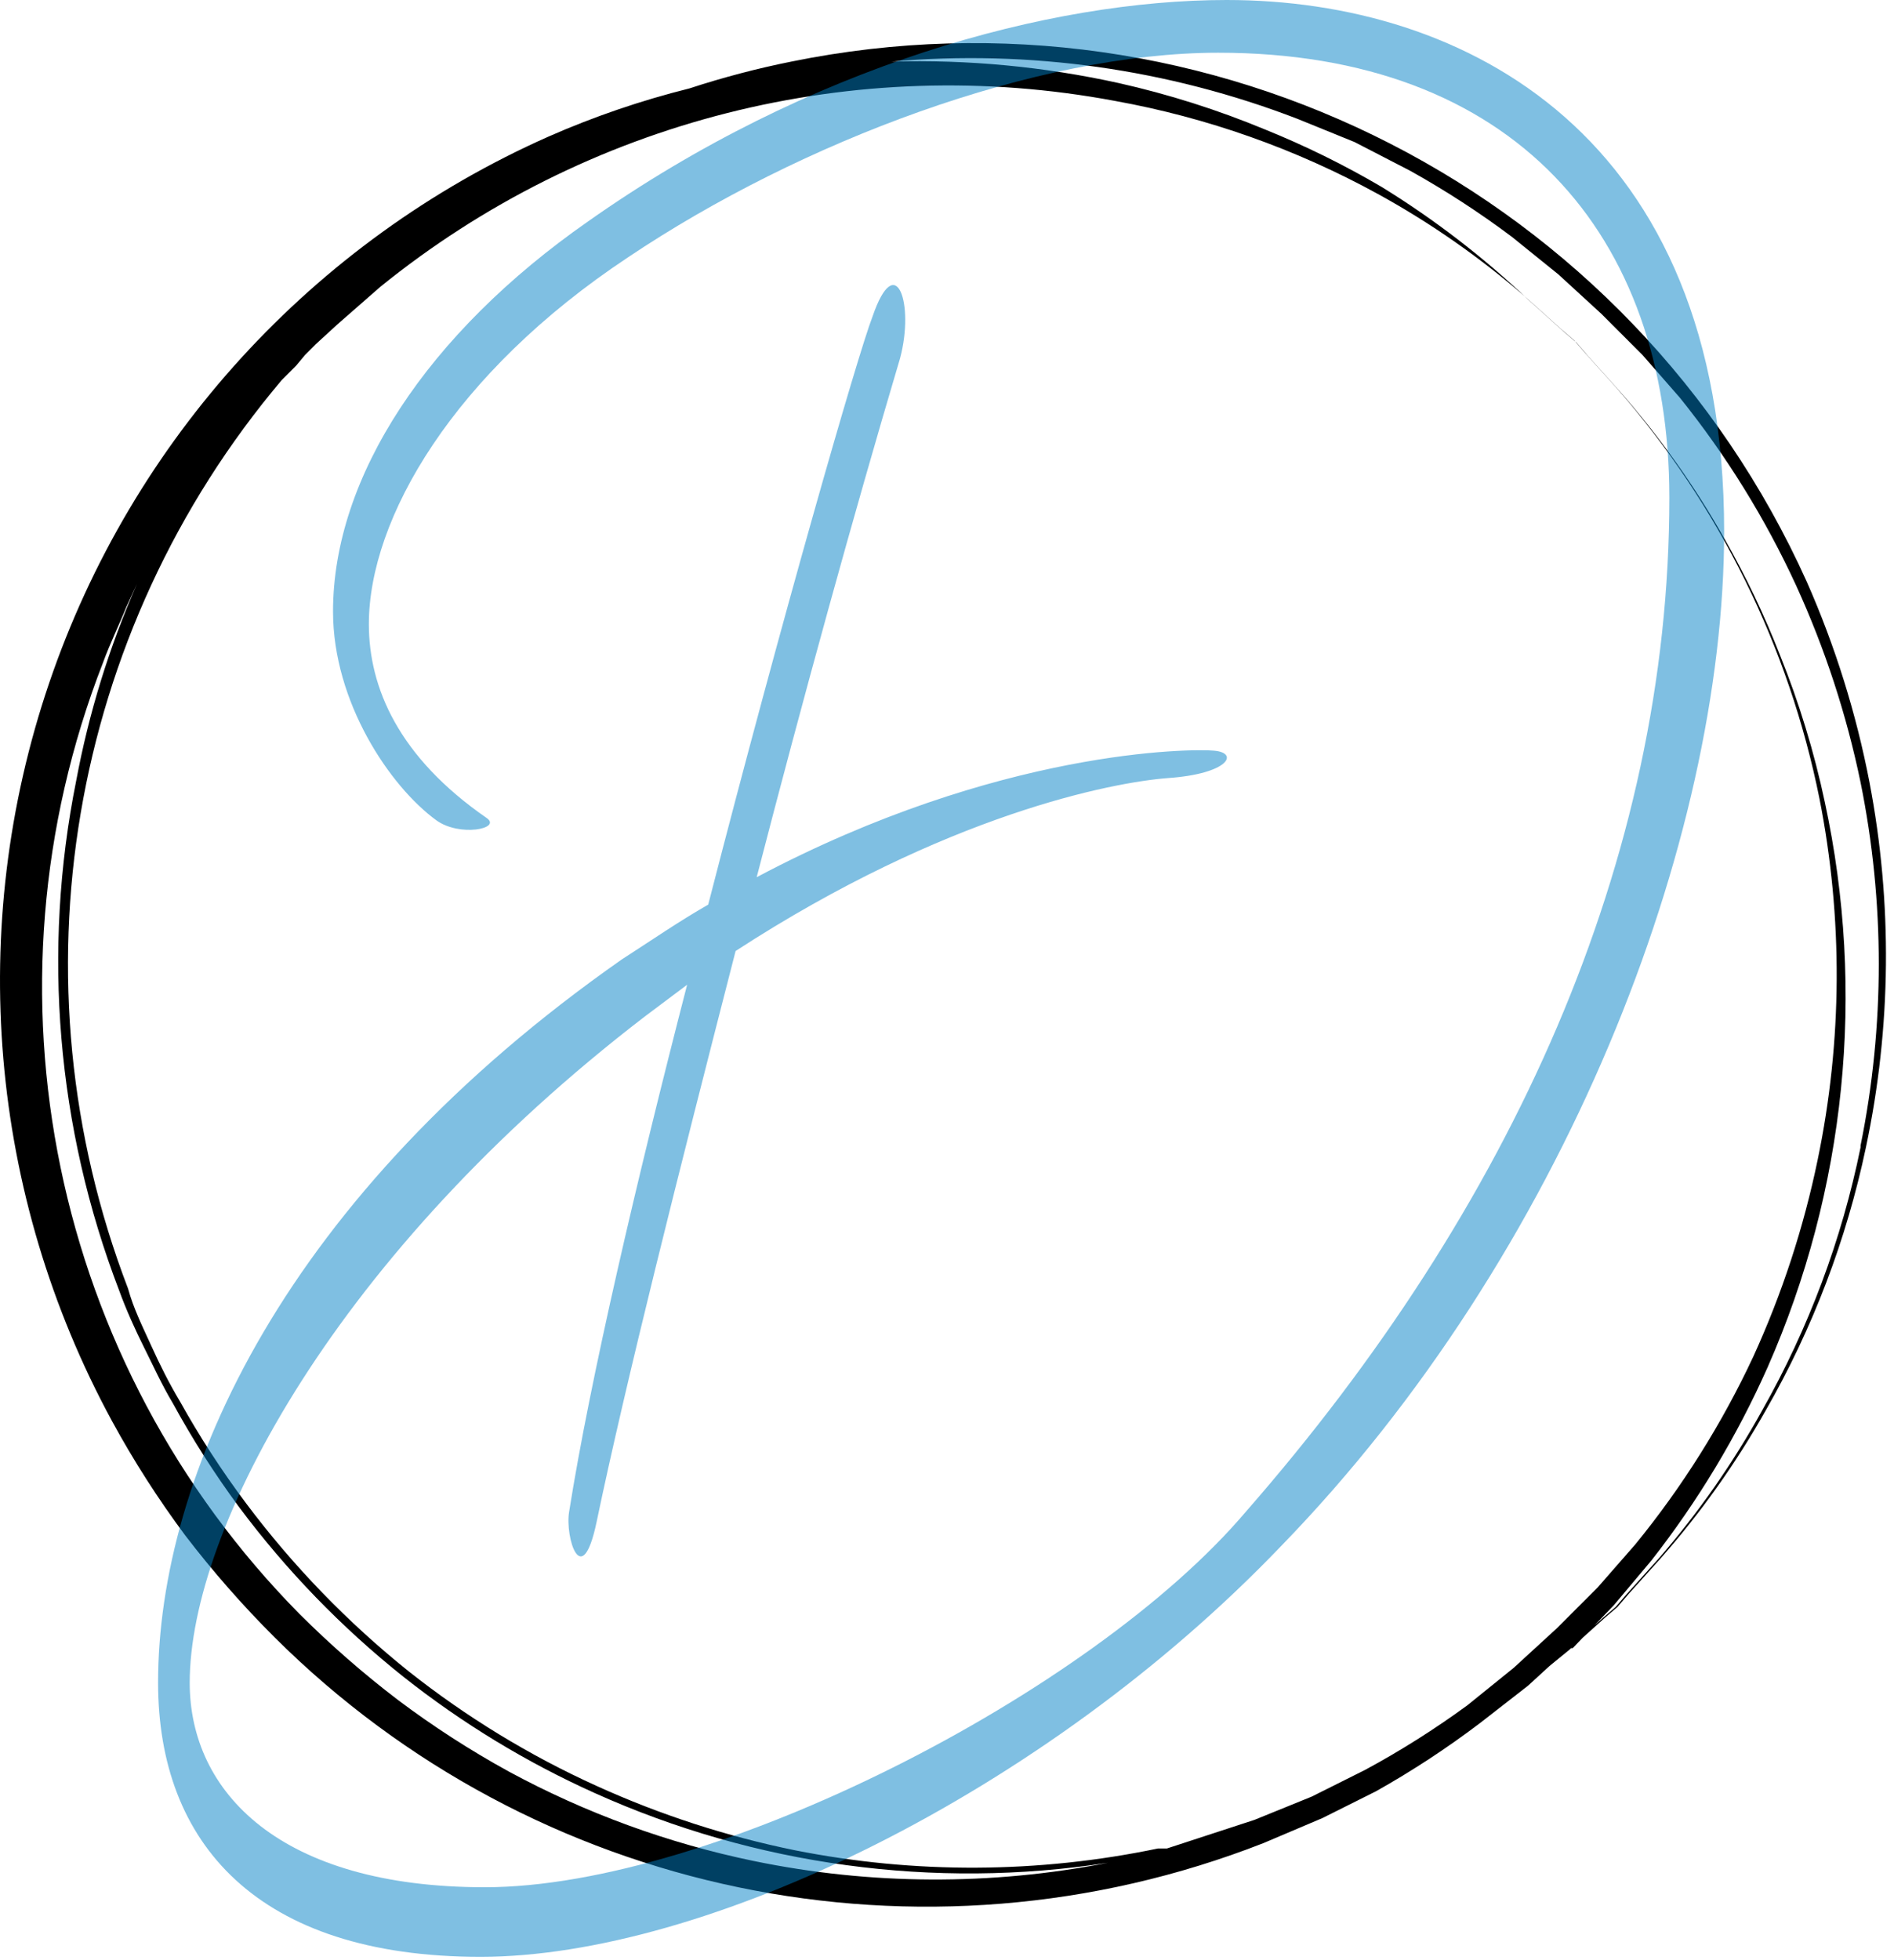 <svg width="204" height="211" viewBox="0 0 204 211" fill="none" xmlns="http://www.w3.org/2000/svg">
<path d="M201.362 84.237C199.933 76.818 197.672 69.582 194.622 62.669C175.742 20.718 130.317 -2.555 85.239 6.63C81.526 7.374 77.861 8.339 74.262 9.518C69.052 10.816 63.963 12.556 59.049 14.718C33.7 25.971 14.208 47.306 5.285 73.566C-3.639 99.825 -1.183 128.619 12.06 152.987C14.398 157.277 17.036 161.395 19.956 165.312C22.918 169.18 26.135 172.848 29.585 176.289C57.557 204.123 99.329 212.81 136.079 198.435L142.434 195.739L148.211 192.85C152.096 190.668 155.828 188.223 159.381 185.532L164.58 181.488L166.891 179.37L169.009 177.637L172.861 174.17L174.209 173.015L175.364 171.667L178.831 167.815C183.168 162.901 186.977 157.543 190.193 151.832C195.247 143.018 198.886 133.465 200.977 123.523C203.719 110.584 203.849 97.228 201.362 84.237ZM167.661 175.326L165.35 177.444L163.04 179.562L158.033 183.607C154.535 186.164 150.868 188.481 147.056 190.539L141.278 193.428L135.116 195.931L125.68 199.013H124.717C111.831 201.701 98.536 201.767 85.624 199.205C78.26 197.707 71.09 195.381 64.248 192.272C57.031 189.003 50.241 184.864 44.028 179.948C37.447 174.675 31.559 168.593 26.503 161.846C23.884 158.351 21.503 154.684 19.378 150.869C18.223 148.943 17.26 147.017 16.297 144.899C15.334 142.781 14.371 140.855 13.793 138.736C1.056 105.547 7.403 68.055 30.355 40.908L31.895 39.367L32.858 38.212L34.014 37.056L36.325 34.938L40.947 30.894C63.114 12.931 92.052 5.608 120.095 10.866C130.01 12.655 139.569 16.037 148.404 20.88C154.118 24.017 159.477 27.762 164.388 32.05L168.239 35.516L169.587 36.671L170.743 38.019L174.209 41.871C185.18 54.425 192.681 69.626 195.97 85.971C198.51 98.82 198.445 112.048 195.777 124.871C194.268 132.17 191.943 139.276 188.845 146.054C185.46 153.294 181.191 160.086 176.135 166.275L172.091 170.897L167.661 175.326ZM81.195 200.361C71.978 198.455 63.09 195.211 54.812 190.732C50.654 188.451 46.664 185.877 42.872 183.029C39.142 180.185 35.603 177.097 32.281 173.785C5.62 146.808 -2.679 106.673 11.097 71.335C11.868 69.217 12.831 67.291 13.601 65.365L14.756 62.862C11.768 69.648 9.572 76.756 8.209 84.045C4.515 102.408 6.118 121.442 12.831 138.929C13.601 141.047 14.564 143.166 15.527 145.091C16.489 147.017 17.452 149.136 18.608 151.061C20.727 154.942 23.107 158.674 25.733 162.231C30.828 169.065 36.783 175.214 43.45 180.525C49.777 185.53 56.698 189.734 64.056 193.043C81.366 200.835 100.563 203.444 119.325 200.553C106.728 203.016 93.766 202.951 81.195 200.361ZM200.399 123.523C198.375 133.456 194.8 143.009 189.808 151.832C186.653 157.535 182.91 162.893 178.638 167.815L175.172 171.667L174.016 173.015L172.668 174.17L169.009 177.444H169.395L173.824 172.822L177.868 168.008C182.879 161.616 187.084 154.631 190.385 147.21C198.812 128.084 200.969 106.782 196.548 86.356C195.402 80.963 193.791 75.68 191.733 70.565C190.051 66.252 188.055 62.069 185.763 58.047C182.545 52.337 178.737 46.98 174.401 42.063L170.935 38.212L169.78 36.864L168.432 35.709L164.58 32.242C159.751 27.662 154.459 23.596 148.789 20.11C144.773 17.752 140.589 15.692 136.271 13.947C131.162 11.826 125.879 10.151 120.48 8.94C112.453 7.173 104.239 6.397 96.023 6.63C110.874 5.326 125.826 7.434 139.738 12.792L145.9 15.295L151.87 18.377C155.686 20.501 159.353 22.881 162.847 25.502L167.854 29.546L170.165 31.664L172.476 33.783L176.905 38.212L180.949 42.834C185.935 49.035 190.139 55.826 193.466 63.054C196.564 69.833 198.89 76.939 200.399 84.237C203.014 97.137 203.014 110.431 200.399 123.33V123.523Z" fill="black"/>
<path d="M39.73 67.199C39.73 74.009 42.908 81.501 52.443 88.085C54.032 89.22 49.491 90.128 46.994 88.312C42 84.679 35.87 75.598 35.87 65.837C35.87 51.307 46.086 35.87 63.34 23.837C87.177 7.038 113.058 0 132.128 0C157.781 0 185.705 14.529 185.705 57.21C185.705 90.582 168.451 135.078 138.03 166.407C112.377 193.196 75.826 210.677 51.762 210.677C27.697 210.677 17.027 198.417 17.027 181.164C17.027 158.916 30.649 128.722 66.972 103.295C70.15 101.252 73.102 99.209 76.28 97.393C84.226 66.517 92.399 38.14 93.988 34.053C96.485 26.789 98.528 32.691 96.939 38.594C91.945 55.393 86.496 75.144 81.502 94.441C107.609 80.593 128.495 80.593 130.765 80.82C133.49 81.047 132.355 83.317 125.771 83.771C119.868 84.225 101.934 87.631 79.231 102.387C73.102 126.224 67.426 148.7 64.248 163.91C62.659 171.402 60.843 165.499 61.297 162.775C63.567 148.473 68.561 127.132 74.01 106.019L69.469 109.425C36.324 134.851 20.433 164.591 20.433 181.164C20.433 192.969 30.195 203.185 52.216 203.185C76.734 203.185 117.598 182.299 134.171 162.775C162.776 130.084 179.802 92.625 179.802 53.577C179.802 25.2 163.003 5.676 131.219 5.676C111.696 5.676 86.269 15.21 67.653 27.697C48.81 40.183 39.73 55.847 39.73 67.199Z" fill="#0081C6" fill-opacity="0.5"/>
</svg>
